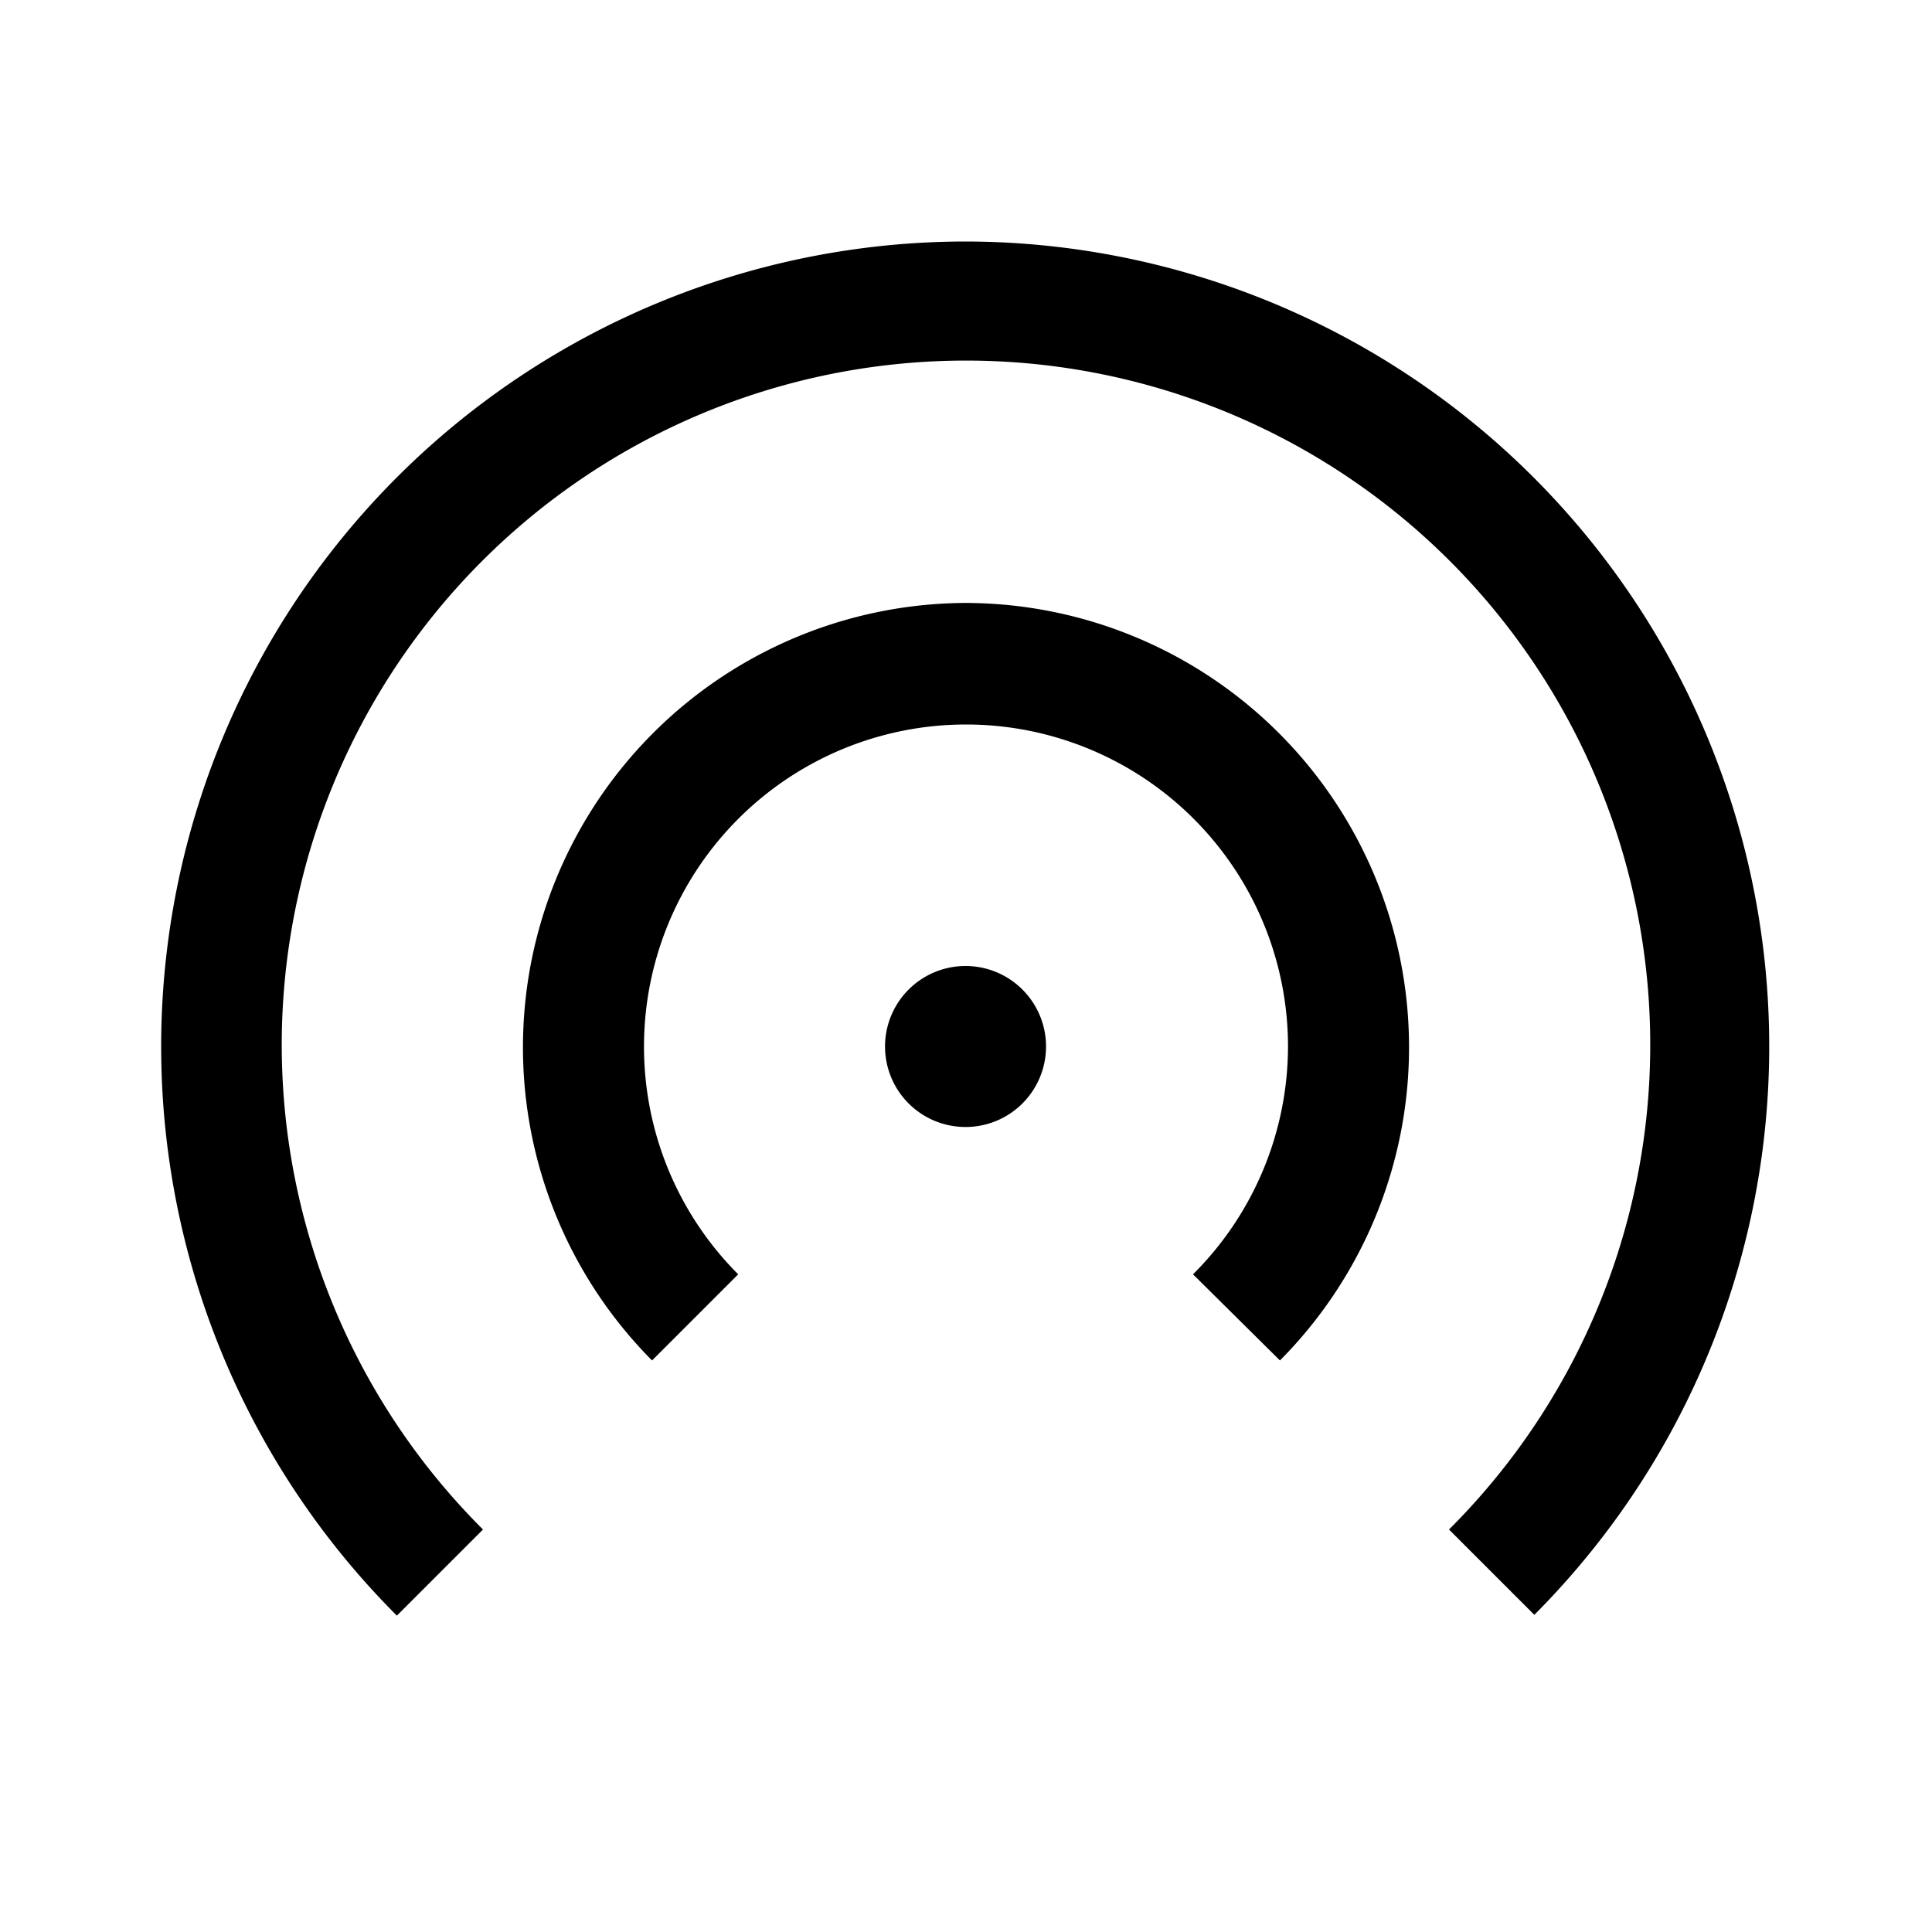 <svg id="Layer_1" data-name="Layer 1" xmlns="http://www.w3.org/2000/svg" viewBox="0 0 24 24"><title>iconoteka_wifi_tethering_m_a</title><path d="M11.29,12.29A1,1,0,1,0,12,12,1,1,0,0,0,11.29,12.29ZM12,7.49A5.52,5.52,0,0,0,8.1,16.9l1.07-1.07A4,4,0,0,1,8,13a4,4,0,0,1,8,0,4,4,0,0,1-1.18,2.83L15.9,16.9A5.52,5.52,0,0,0,12,7.49ZM12,3A10,10,0,0,0,4.93,20.07L6,19a8.5,8.5,0,1,1,12,0l1.06,1.06A10,10,0,0,0,12,3Z"/></svg>